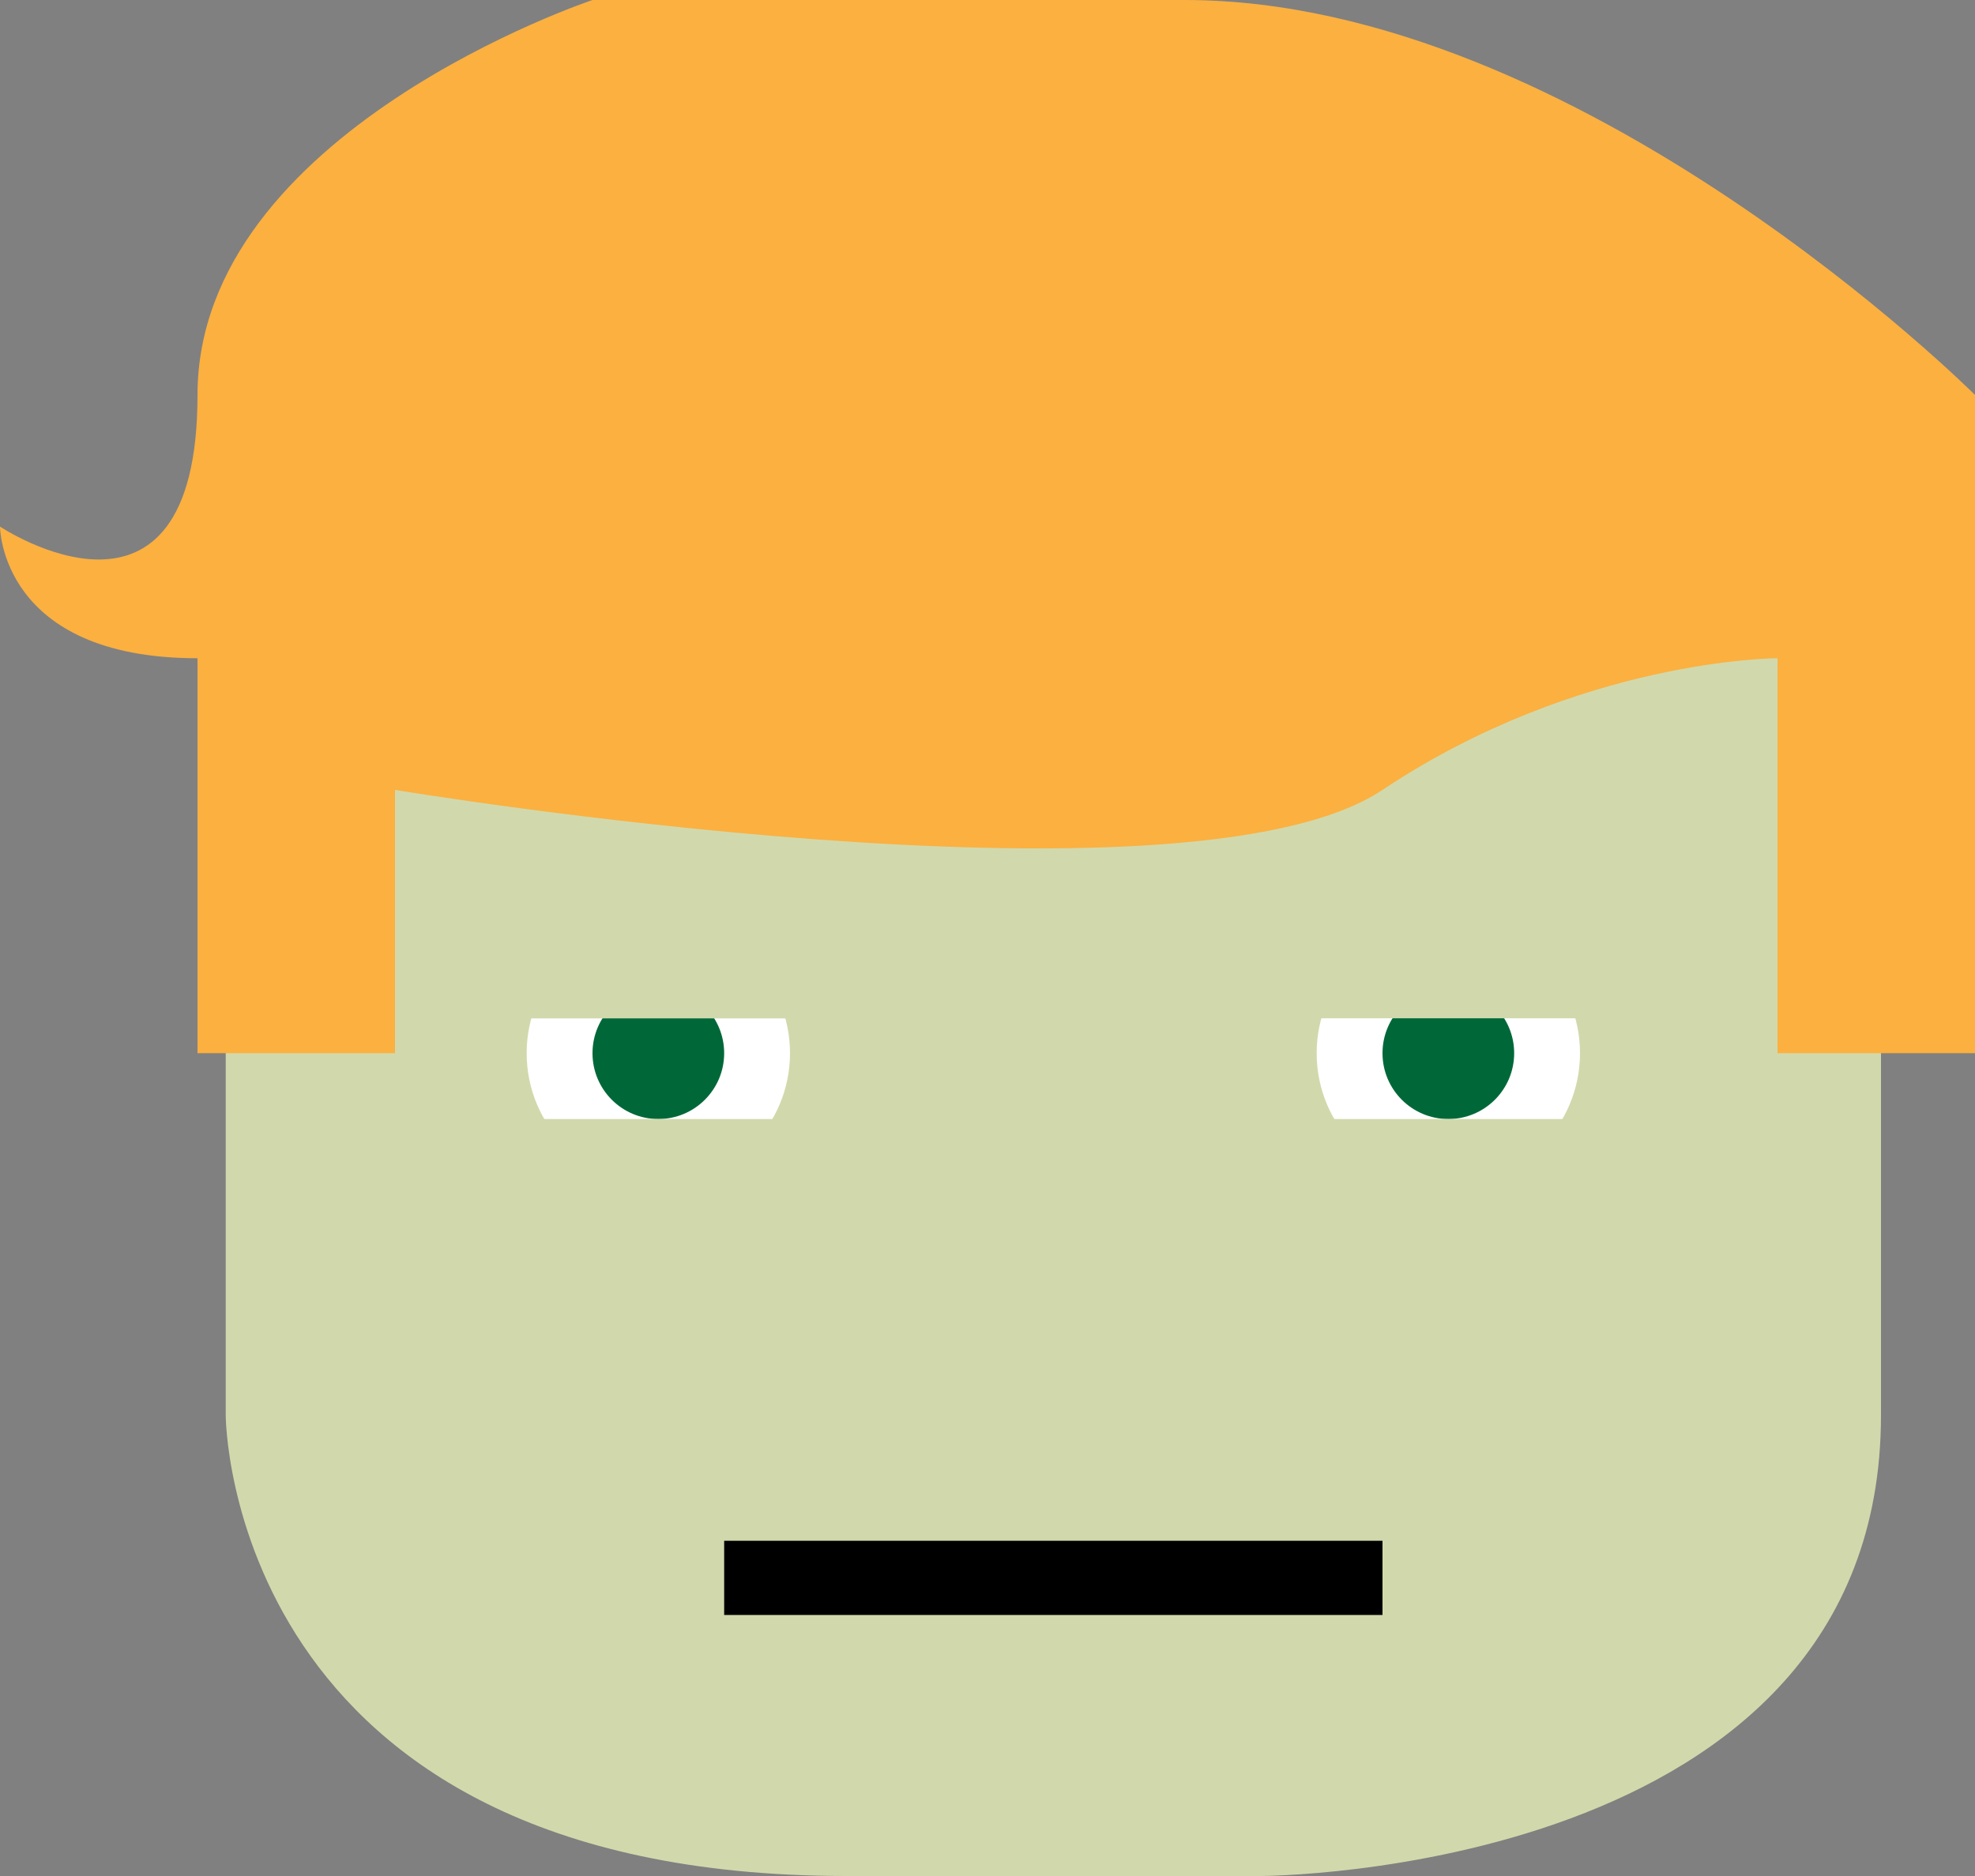 <?xml version="1.0" encoding="utf-8"?>
<!-- Generator: Adobe Illustrator 16.0.1, SVG Export Plug-In . SVG Version: 6.00 Build 0)  -->
<!DOCTYPE svg PUBLIC "-//W3C//DTD SVG 1.1//EN" "http://www.w3.org/Graphics/SVG/1.1/DTD/svg11.dtd">
<svg version="1.1" id="Layer_1" xmlns="http://www.w3.org/2000/svg" xmlns:xlink="http://www.w3.org/1999/xlink" x="0px" y="0px"
	 width="135px" height="128.25px" viewBox="0 0 135 128.25" enable-background="new 0 0 135 128.25" xml:space="preserve">
<rect x="0" y="0" width="135" height="128.25" fill="#808080" stroke="none"/>
<g>
	<path fill="#D1D9AC" d="M86.143,128.25L86.143,128.25c0,0,42.43,0,42.43-31.5s0-47.25,0-47.25s0-31.5-42.43-31.5
		c-42.428,0-28.286,0-28.286,0s-42.428,0-42.428,31.5s0,47.25,0,47.25s0,31.5,42.428,31.5
		C100.285,128.25,86.143,128.25,86.143,128.25z"/>
	<path fill="#FBB040" d="M13.5,54v18H27V54c0,0,54,9,67.5,0s27-9,27-9v27H135V27c0,0-27-27-54-27S40.5,0,40.5,0s-27,9-27,27
		S0,36,0,36s0,9,13.5,9V54z"/>
</g>
<circle fill="#FFFFFF" cx="45" cy="72" r="9"/>
<circle fill="#FFFFFF" cx="99" cy="72" r="9"/>
<circle fill="#006838" cx="99" cy="72" r="4.5"/>
<circle fill="#006838" cx="45" cy="72" r="4.5"/>
<rect x="30" y="76.5" fill="#D1D9AC" width="27.5" height="13.5"/>
<rect x="85.25" y="76.5" fill="#D1D9AC" width="27.5" height="13.5"/>
<rect x="30" y="62.887" fill="#D1D9AC" width="27.5" height="6.727"/>
<rect x="31.25" y="62.887" fill="#D1D9AC" width="27.5" height="6.727"/>
<rect x="85.25" y="62.887" fill="#D1D9AC" width="27.5" height="6.727"/>
<rect x="49.5" y="105.333" width="45" height="5.073"/>
<path fill="#D1D9AC" d="M100.285,128.25"/>
</svg>
